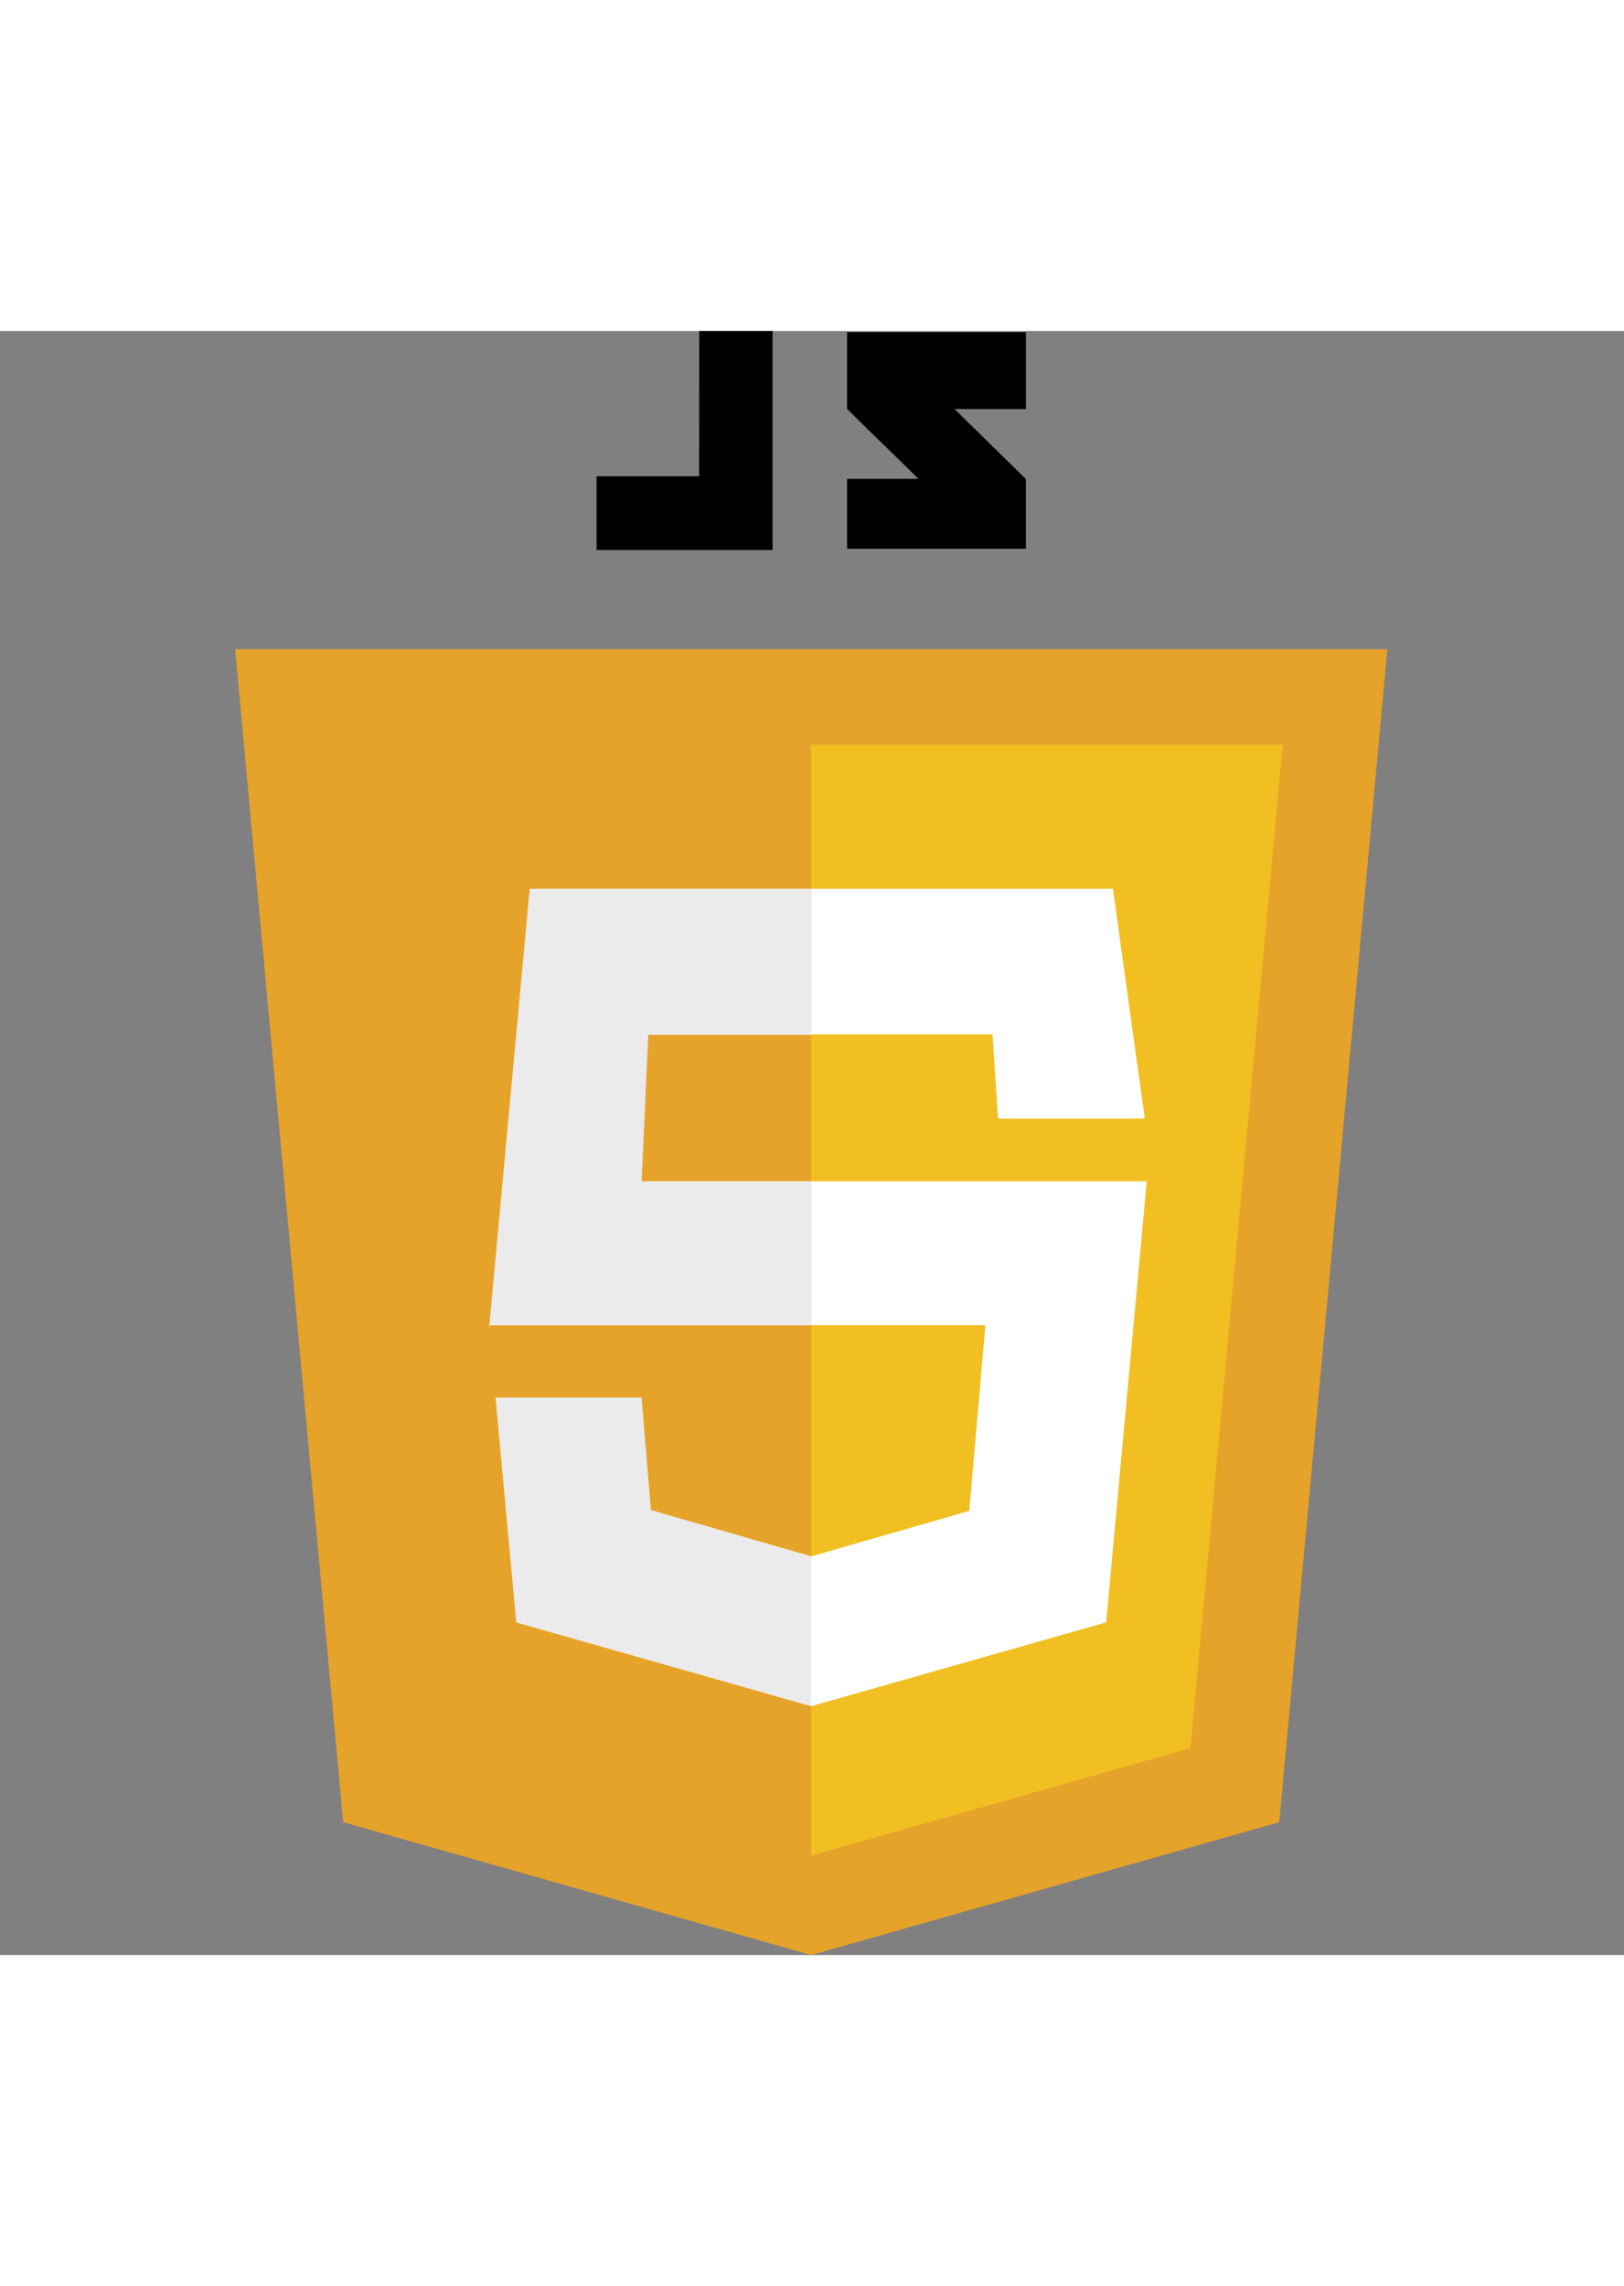 <svg xmlns="http://www.w3.org/2000/svg" xmlns:xlink="http://www.w3.org/1999/xlink" width="78.562" height="110.589" viewBox="0 0 375 375"  version="1.0"><rect x="0" y="0" width="375" height="375" fill="#808080" stroke="none"/><defs><clipPath id="44a760413a"><path d="M 54.203 73 L 320.453 73 L 320.453 375 L 54.203 375 Z M 54.203 73 " clip-rule="nonzero"/></clipPath></defs><g clip-path="url(#44a760413a)"><path fill="#e6a329" d="M 320.359 73.484 L 54.301 73.484 L 79.242 344.309 L 187.316 375 L 295.391 344.309 Z M 320.359 73.484 " fill-opacity="1" fill-rule="nonzero"/></g><path fill="#f1bf22" d="M 187.316 95.551 L 187.316 352.051 L 274.879 327.211 L 296.184 95.551 Z M 187.316 95.551 " fill-opacity="1" fill-rule="nonzero"/><path fill="#ffffff" d="M 256.98 128.773 L 122.344 128.773 L 112.965 230.164 L 113.16 229.531 L 227.539 229.531 L 223.812 272.43 L 187.32 282.941 L 150.285 272.262 L 148.07 246.297 L 114.453 246.297 L 119.25 298.18 L 187.32 317.527 L 255.422 298.18 L 264.797 196.344 L 143.41 196.344 L 144.965 162.414 L 229.188 162.414 L 230.449 181.852 L 264.348 181.852 Z M 256.98 128.773 " fill-opacity="1" fill-rule="nonzero"/><path fill="#ebebeb" d="M 187.348 128.773 L 122.344 128.773 L 112.965 230.164 L 113.16 229.531 L 187.344 229.531 L 187.344 196.457 L 148.145 196.457 L 149.699 162.527 L 187.348 162.527 Z M 148.145 246.312 L 114.449 246.312 L 119.246 298.168 L 187.316 317.496 L 187.316 282.992 L 150.285 272.281 Z M 148.145 246.312 " fill-opacity="1" fill-rule="nonzero"/><path fill="#000000" d="M 161.445 33.539 L 137.758 33.539 L 137.758 50.566 L 178.398 50.566 L 178.398 0 L 161.465 0 Z M 236.891 0.27 L 195.602 0.27 L 195.602 17.973 C 201.113 23.492 203.988 26.148 212.109 34.145 L 195.602 34.145 L 195.602 50.285 L 236.887 50.285 L 236.887 34.172 L 220.395 18 L 236.902 18 Z M 236.891 0.27 " fill-opacity="1" fill-rule="nonzero"/>
</svg>